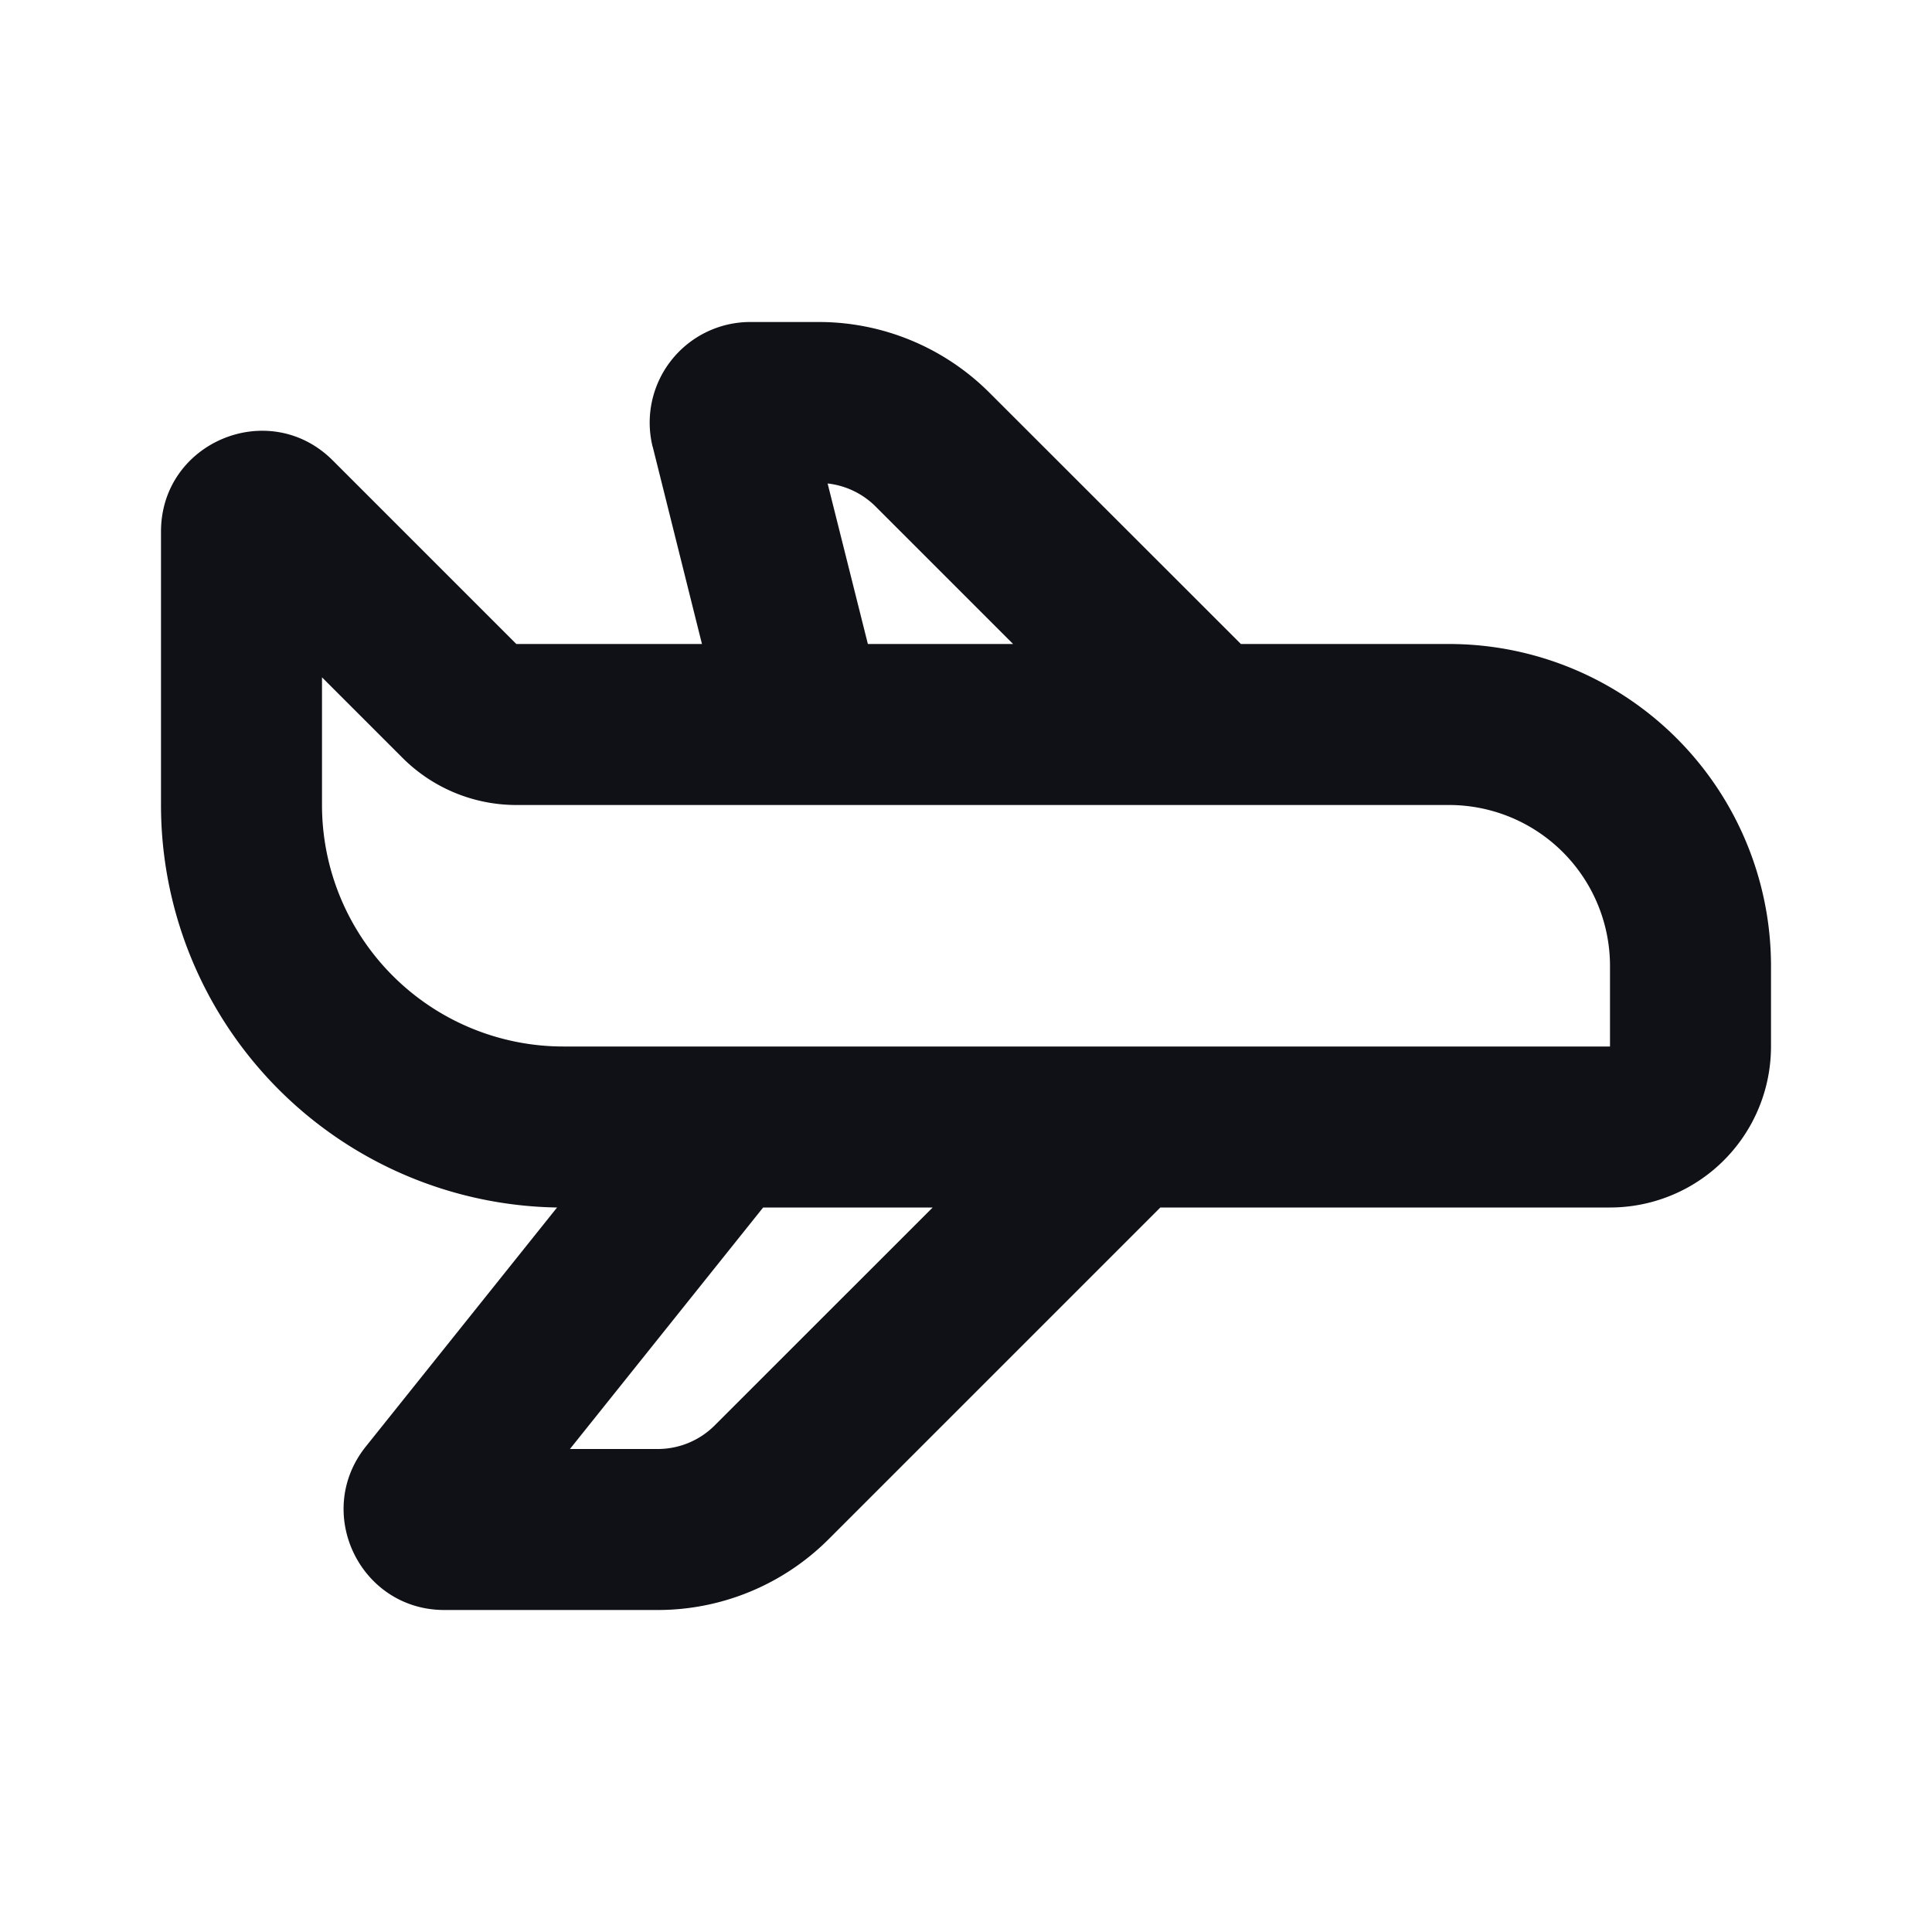 <svg xmlns="http://www.w3.org/2000/svg" width="24" height="24" fill="none" viewBox="0 0 24 24"><path fill="#101116" fill-rule="evenodd" d="M8.108 5.553A1.25 1.25 0 0 1 9.32 4h.852a3 3 0 0 1 2.12.879L15.415 8H18a4 4 0 0 1 4 4v1a2 2 0 0 1-2 2h-5.586l-4.121 4.121A3 3 0 0 1 8.172 20H5.52c-1.048 0-1.63-1.212-.976-2.03L6.92 15A5 5 0 0 1 2 10V6.604C2 5.49 3.346 4.932 4.134 5.72L6.414 8H8.72l-.611-2.447ZM10.78 8h1.805l-1.707-1.707a1 1 0 0 0-.597-.287l.5 1.994Zm-1.3 7-2.4 3h1.09a1 1 0 0 0 .708-.293L11.586 15H9.48ZM4 8.414V10a3 3 0 0 0 3 3h13v-1a2 2 0 0 0-2-2H6.414A2 2 0 0 1 5 9.414l-1-1Z" clip-rule="evenodd"/></svg>